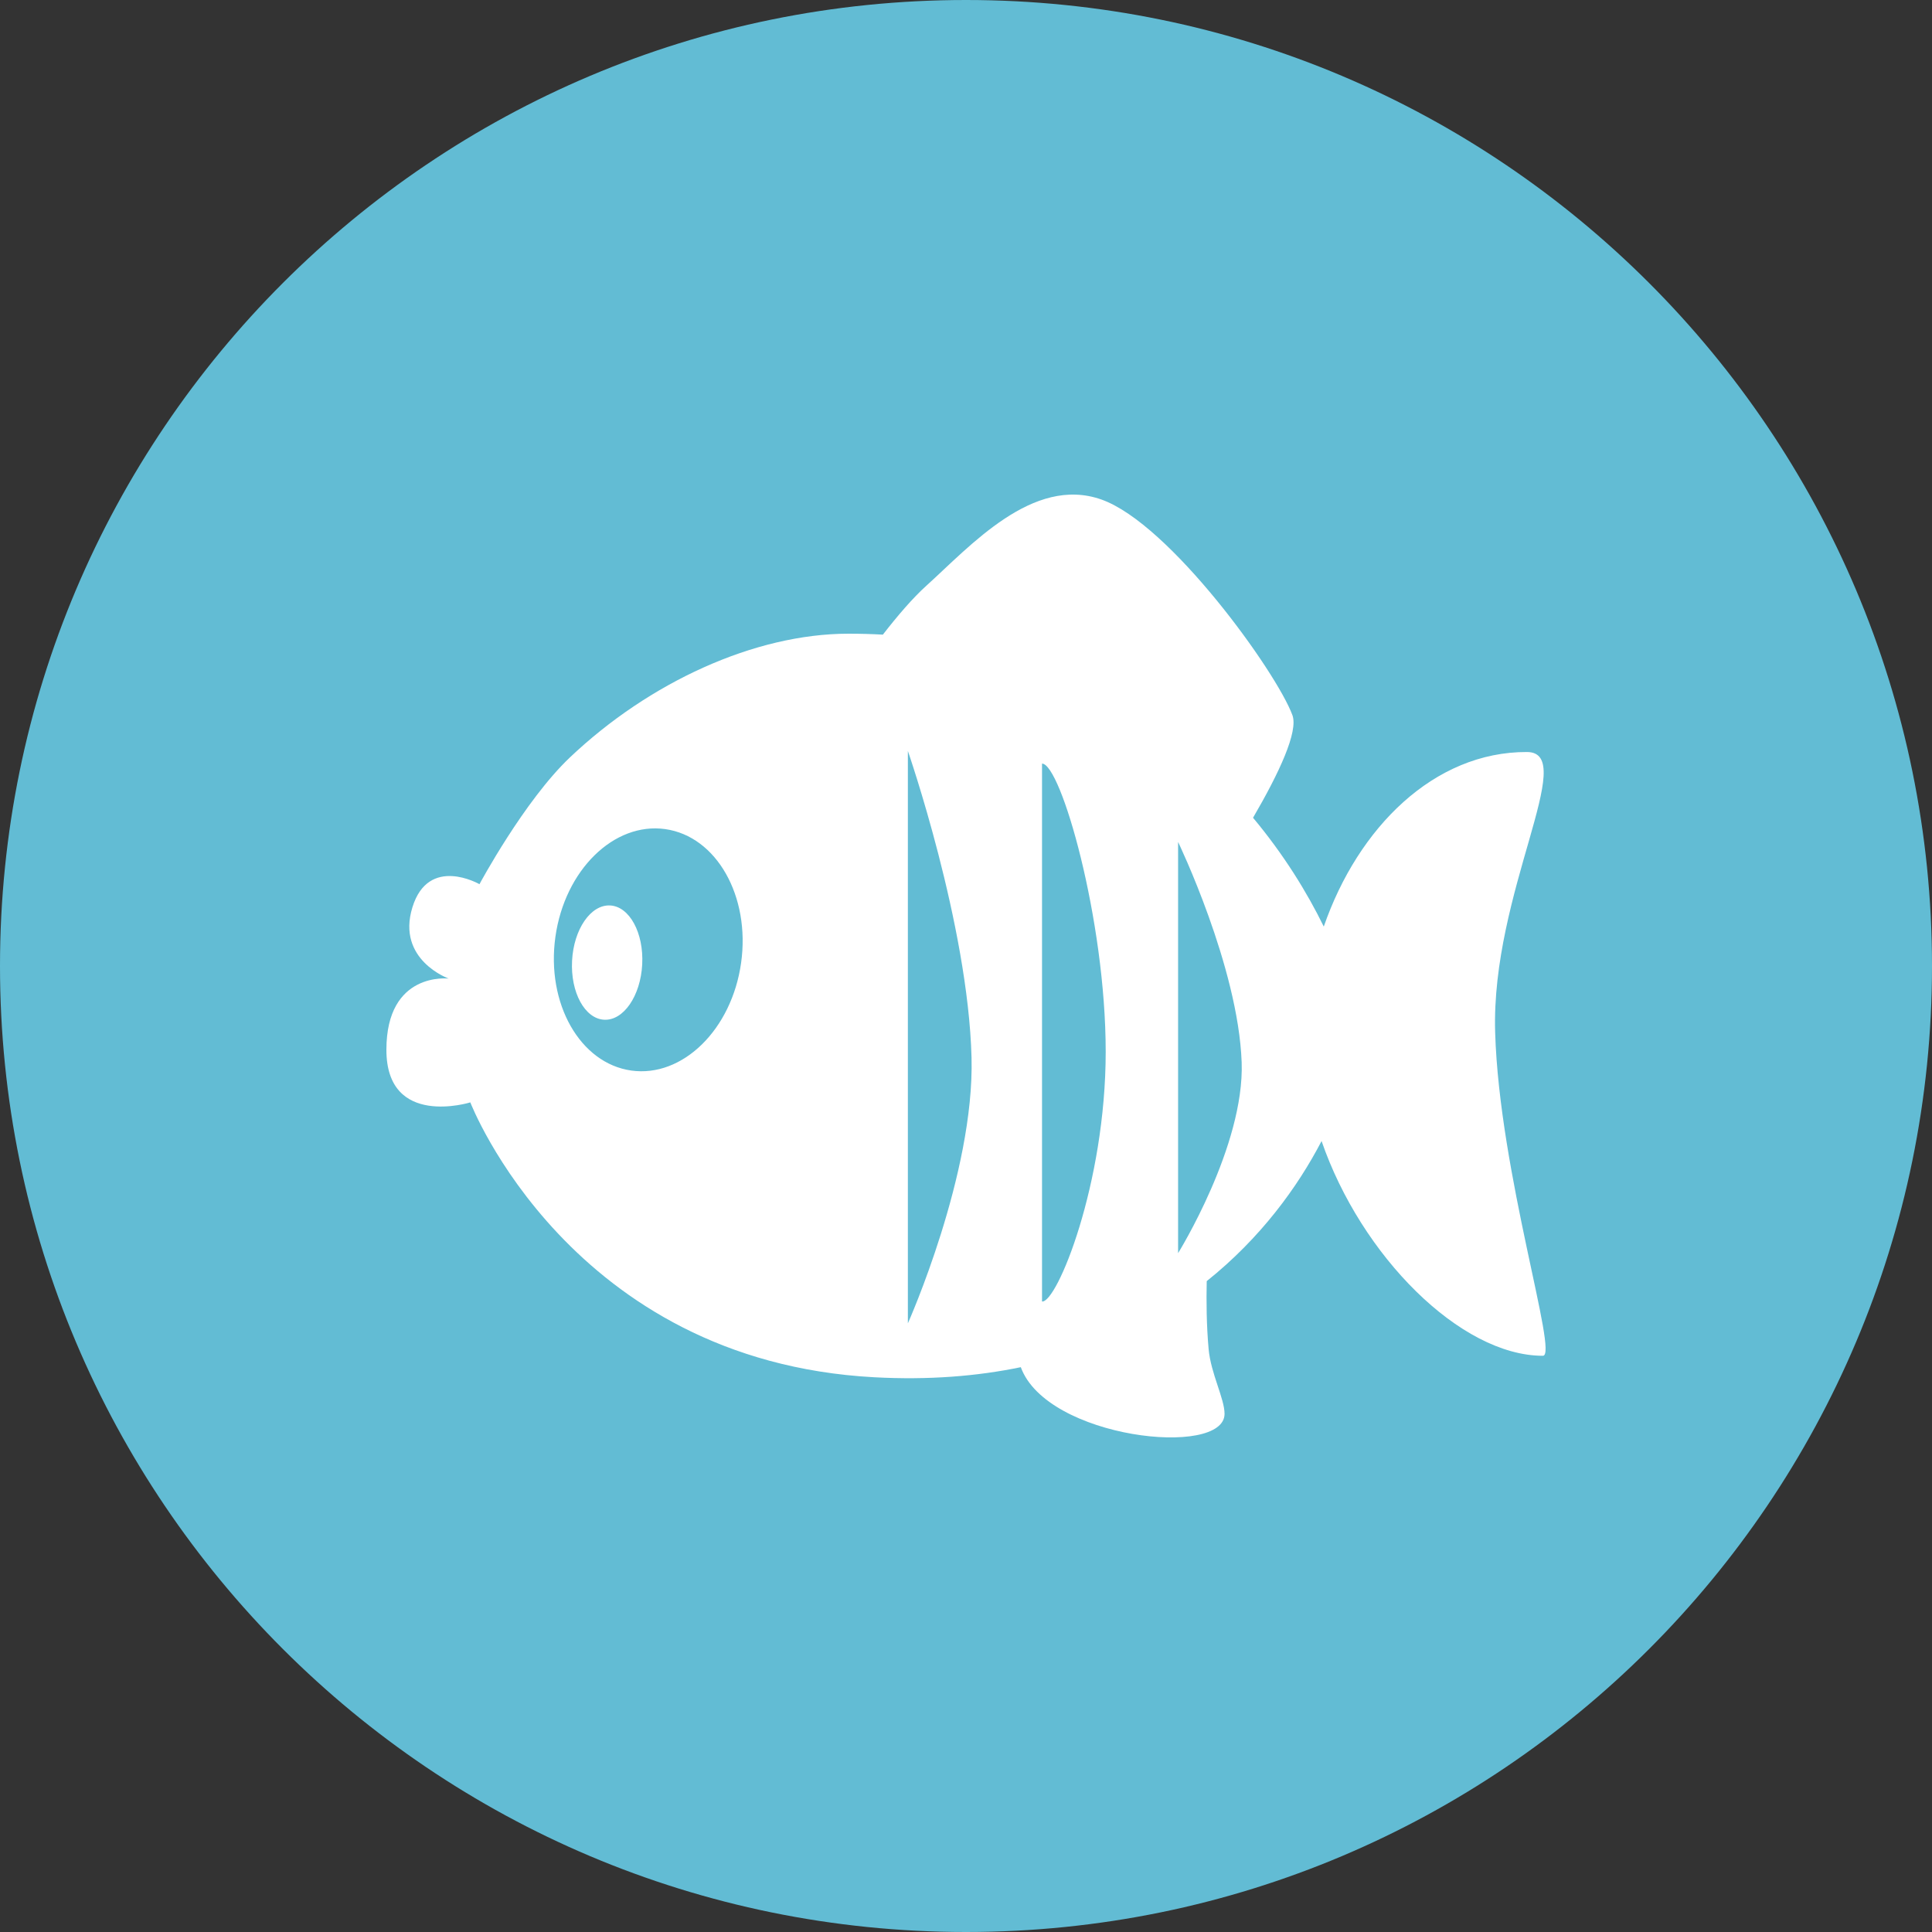 <?xml version="1.0" encoding="UTF-8" standalone="no"?>
<svg width="500px" height="500px" viewBox="0 0 500 500" version="1.1" xmlns="http://www.w3.org/2000/svg" xmlns:xlink="http://www.w3.org/1999/xlink" xmlns:sketch="http://www.bohemiancoding.com/sketch/ns">
    <rect x="0" y="0" width="500" height="500" fill="#333333" stroke="none"/>
    <!-- Generator: Sketch 3.3 (11970) - http://www.bohemiancoding.com/sketch -->
    <title>Fish</title>
    <desc>Created with Sketch.</desc>
    <defs></defs>
    <g id="Page-1" stroke="none" stroke-width="1" fill="none" fill-rule="evenodd" sketch:type="MSPage">
        <g id="Row-2" sketch:type="MSLayerGroup" transform="translate(-1200, 0)">
            <g id="Fish" transform="translate(1200, 0)" sketch:type="MSShapeGroup">
                <path d="M250,500 C388.071,500 500,388.071 500,250 C500,111.929 388.071,0 250,0 C111.929,0 0,111.929 0,250 C0,388.071 111.929,500 250,500 Z" fill="#62BCD4"></path>
                <path d="M342.021,295.3 C352.249,324.994 377.969,350.874 399.301,350.874 C403.42,350.874 388.033,303.589 386.943,267.167 C385.861,231.044 408.776,194.668 395.182,194.621 C371.125,194.539 351.459,214.191 342.592,239.796 C338.301,231.01 332.277,221.202 324.285,211.633 C331.06,200.01 336.039,189.321 334.474,185.08 C330.354,173.919 302.775,135.543 285.04,129.275 C267.306,123.008 251.082,141.342 239.726,151.597 C236.25,154.736 232.353,159.263 228.488,164.243 C225.585,164.083 222.621,164.001 219.597,164.001 C195.279,164.001 167.946,176.62 147.499,196.016 C135.633,207.273 124.086,228.827 124.086,228.827 C124.086,228.827 110.908,221.241 106.727,234.823 C102.545,248.405 116.116,253.256 116.116,253.256 C116.116,253.256 100,251.316 100,271.689 C100,292.063 121.719,285.295 121.719,285.295 C121.719,285.295 147.499,352.213 226.284,356.436 C240.302,357.188 252.896,356.168 264.183,353.825 C270.937,372.37 316.912,377.323 316.912,365.901 C316.912,361.968 313.363,355.463 312.792,349.16 C312.235,343.006 312.187,336.645 312.3,331.554 C326.253,320.41 335.861,307.161 342.021,295.3 L342.021,295.3 Z M304.889,217.899 C304.889,217.899 320.449,250.174 321.341,274.908 C322.122,296.568 304.889,324.317 304.889,324.317 L304.889,217.899 Z M269.675,197.619 C274.522,197.619 286.153,237.925 286.153,272.193 C286.153,306.461 273.5,337.269 269.675,336.824 L269.675,197.619 Z M234.956,194.342 C234.956,194.342 250.54,239.271 251.433,273.703 C252.216,303.855 234.956,342.483 234.956,342.483 L234.956,194.342 Z M143.739,242.437 C146.164,225.182 158.888,212.706 172.159,214.571 C185.43,216.436 194.222,231.936 191.797,249.191 C189.372,266.447 176.647,278.923 163.377,277.058 C150.106,275.193 141.314,259.693 143.739,242.437 Z M156.352,263.905 C151.34,263.642 147.623,256.809 148.051,248.643 C148.479,240.476 152.89,234.069 157.902,234.332 C162.914,234.595 166.631,241.428 166.203,249.594 C165.775,257.76 161.365,264.167 156.352,263.905 Z" fill="#FFFFFF"></path>
            </g>
        </g>
    </g>
</svg>